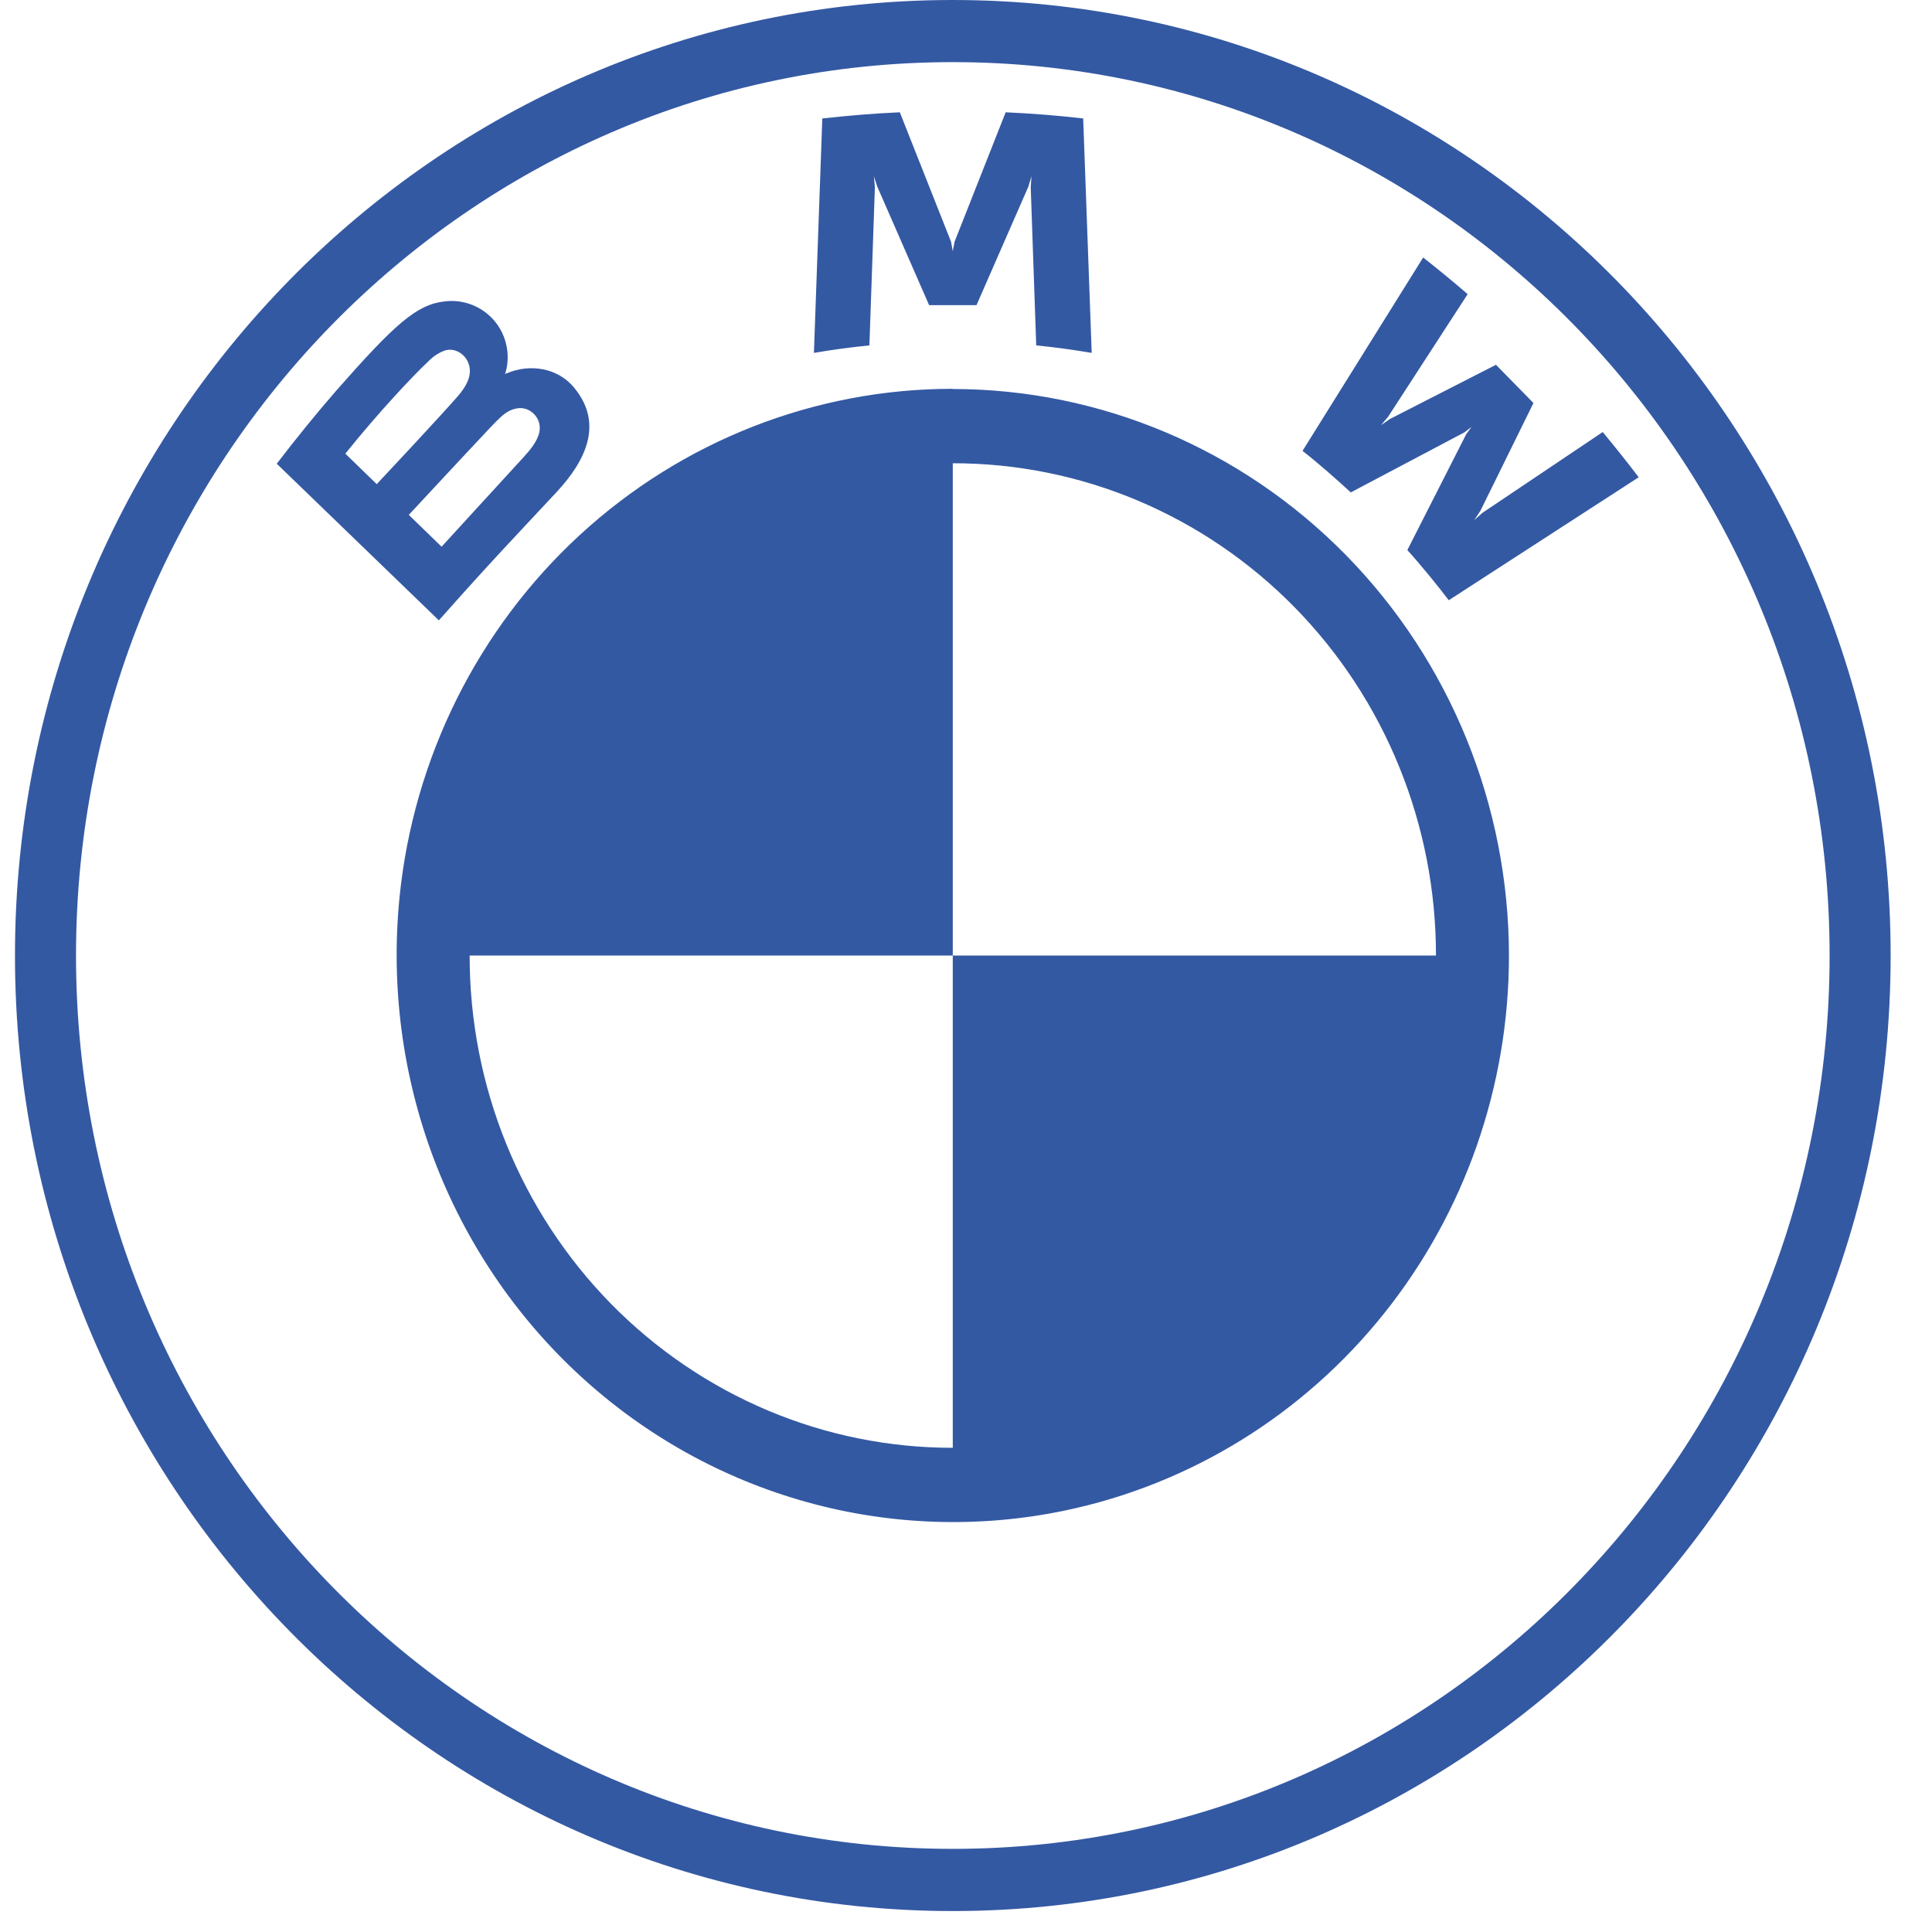 <svg width="32" height="32" viewBox="0 0 32 32" fill="none" xmlns="http://www.w3.org/2000/svg">
<g clip-path="url(#clip0_347_38661)">
<path d="M15.781 0C7.203 0 0.248 7.086 0.248 15.827C0.248 24.567 7.203 31.653 15.781 31.653C24.36 31.653 31.315 24.567 31.315 15.827C31.315 7.086 24.36 0 15.781 0ZM15.781 1.029C23.802 1.029 30.304 7.653 30.304 15.827C30.304 23.998 23.803 30.623 15.781 30.623C7.76 30.623 1.259 23.998 1.259 15.827C1.259 7.655 7.761 1.029 15.781 1.029ZM14.904 1.86C14.477 1.878 14.05 1.915 13.62 1.962L13.481 5.845C13.786 5.793 14.093 5.751 14.4 5.721L14.491 3.099L14.474 2.919L14.53 3.09L15.389 5.054H16.174L17.033 3.091L17.085 2.919L17.072 3.099L17.163 5.721C17.463 5.75 17.775 5.793 18.082 5.845L17.941 1.962C17.514 1.913 17.086 1.879 16.657 1.86L15.811 4.003L15.781 4.161L15.752 4.003L14.904 1.86ZM23.572 4.265L21.574 7.468C21.827 7.665 22.159 7.957 22.373 8.156L24.254 7.162L24.373 7.071L24.284 7.194L23.31 9.111C23.521 9.342 23.825 9.715 23.996 9.942L27.142 7.905C26.949 7.651 26.75 7.401 26.546 7.156L24.554 8.494L24.418 8.615L24.519 8.463L25.399 6.675L24.778 6.042L23.023 6.939L22.874 7.042L22.992 6.902L24.309 4.872C24.076 4.671 23.855 4.488 23.572 4.265ZM7.368 4.992C6.902 5.041 6.542 5.365 5.564 6.476C5.225 6.867 4.899 7.269 4.584 7.681L7.269 10.275C8.158 9.273 8.52 8.901 9.221 8.148C9.717 7.614 9.998 7.001 9.501 6.411C9.232 6.092 8.779 6.022 8.401 6.18L8.364 6.193L8.377 6.159C8.424 5.984 8.419 5.799 8.363 5.627C8.307 5.455 8.203 5.303 8.063 5.191C7.965 5.113 7.854 5.055 7.735 5.021C7.615 4.987 7.491 4.976 7.368 4.992ZM7.375 5.803C7.551 5.754 7.734 5.882 7.774 6.067C7.815 6.252 7.702 6.426 7.575 6.571C7.29 6.9 6.24 8.019 6.24 8.019L5.72 7.514C6.26 6.841 6.834 6.229 7.094 5.986C7.173 5.903 7.269 5.841 7.375 5.803ZM15.781 6.44C13.501 6.439 11.302 7.3 9.609 8.856C7.916 10.413 6.849 12.554 6.617 14.865V14.868C6.471 16.334 6.665 17.815 7.184 19.191C7.704 20.566 8.534 21.798 9.607 22.786C10.68 23.774 11.966 24.491 13.362 24.879C14.758 25.267 16.223 25.315 17.64 25.019C19.718 24.584 21.584 23.432 22.923 21.757C24.263 20.082 24.994 17.987 24.993 15.827C24.991 13.338 24.019 10.953 22.292 9.193C20.565 7.434 18.224 6.445 15.781 6.443V6.44ZM8.614 6.759C8.675 6.759 8.738 6.776 8.795 6.816C8.909 6.894 8.961 7.027 8.933 7.159C8.899 7.316 8.771 7.464 8.667 7.578L7.314 9.055L6.771 8.528C6.771 8.528 7.79 7.431 8.124 7.078C8.256 6.939 8.341 6.854 8.432 6.808C8.488 6.778 8.551 6.762 8.614 6.759ZM15.781 7.673C16.833 7.672 17.874 7.882 18.845 8.291C19.817 8.701 20.699 9.301 21.443 10.059C22.186 10.816 22.775 11.715 23.177 12.705C23.579 13.695 23.785 14.755 23.784 15.827H15.781V23.98C14.73 23.981 13.689 23.771 12.718 23.362C11.746 22.952 10.864 22.352 10.12 21.595C9.377 20.837 8.788 19.938 8.386 18.948C7.984 17.958 7.778 16.898 7.779 15.827H15.781V7.673Z" fill="#3459A3"/>
</g>
<defs>
<clipPath id="clip0_347_38661">
<rect width="31.067" height="31.653" fill="white" transform="translate(0.248)"/>
</clipPath>
</defs>
</svg>
